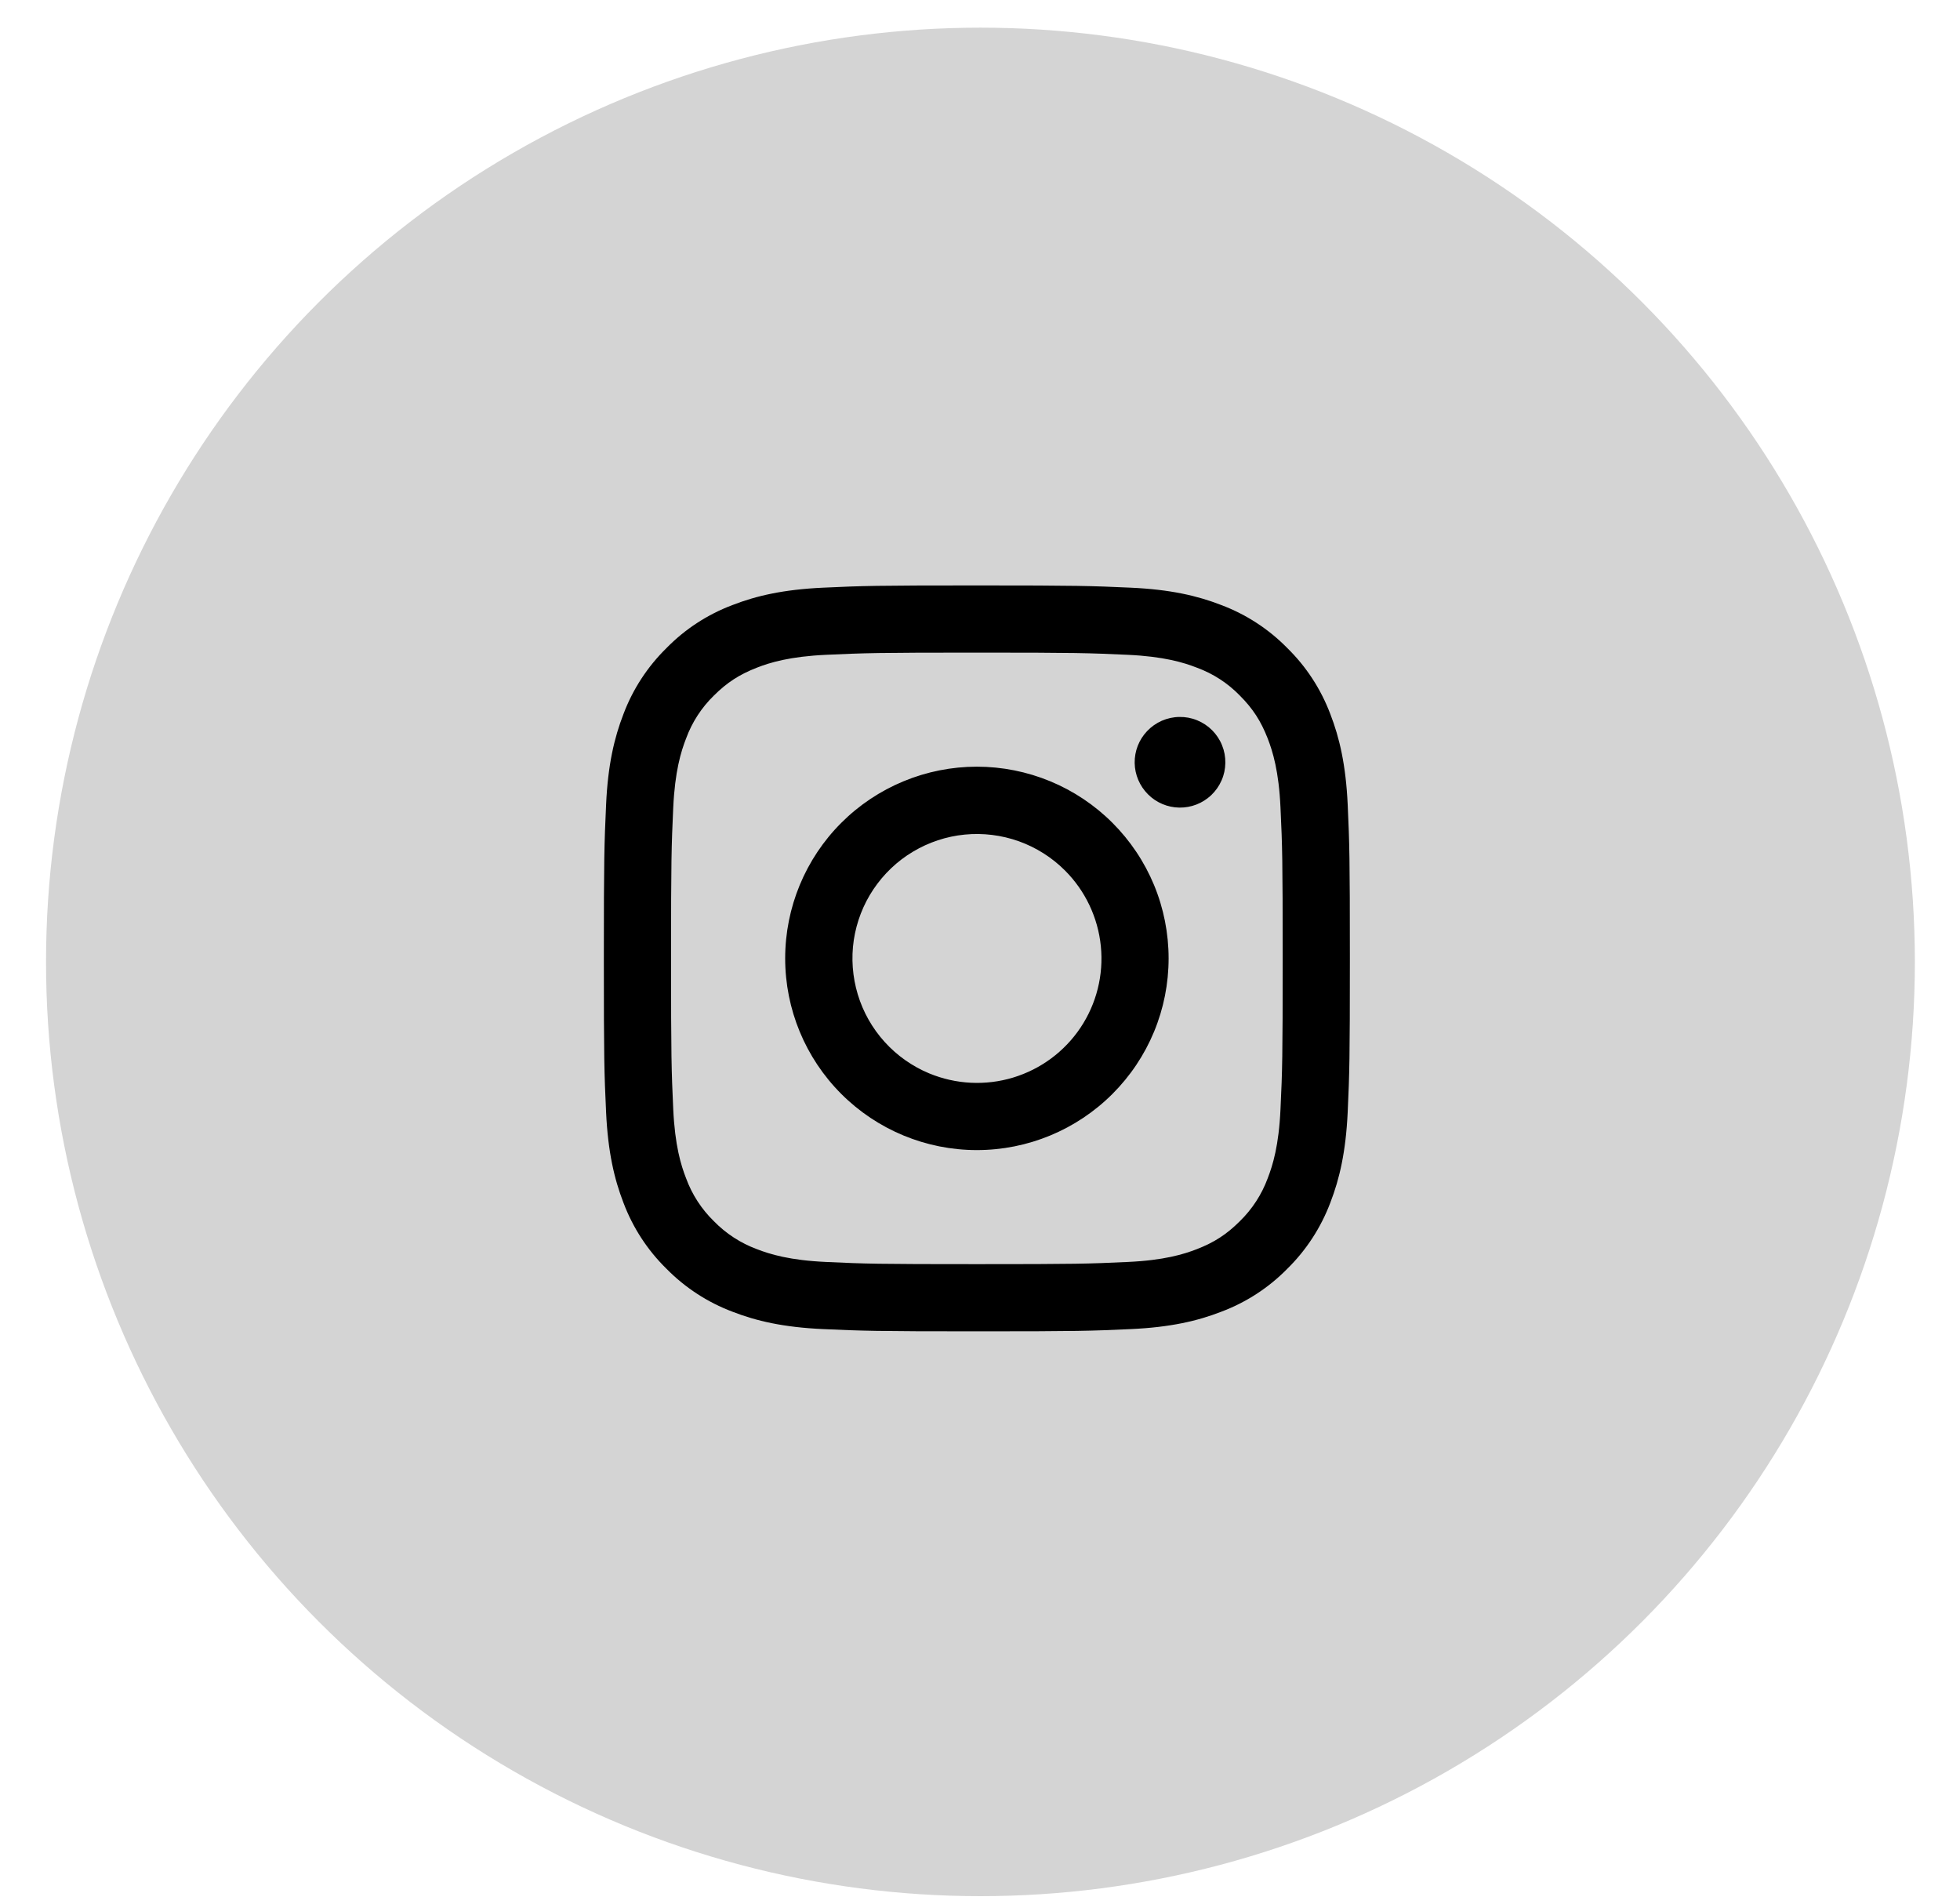 <svg width="35" height="34" viewBox="0 0 35 34" fill="none" xmlns="http://www.w3.org/2000/svg">
<circle cx="17.508" cy="17.18" r="16.686" fill="#D4D4D4"/>
<path fill-rule="evenodd" clip-rule="evenodd" d="M14.698 10.496C15.409 10.463 15.635 10.456 17.444 10.456C19.254 10.456 19.48 10.464 20.19 10.496C20.9 10.528 21.384 10.641 21.808 10.806C22.252 10.973 22.655 11.235 22.988 11.575C23.327 11.907 23.588 12.309 23.756 12.754C23.92 13.177 24.033 13.662 24.066 14.37C24.098 15.082 24.105 15.308 24.105 17.117C24.105 18.927 24.098 19.153 24.066 19.863C24.033 20.572 23.92 21.056 23.756 21.48C23.588 21.925 23.326 22.328 22.988 22.66C22.655 23 22.252 23.261 21.808 23.428C21.384 23.593 20.9 23.706 20.191 23.738C19.48 23.771 19.254 23.778 17.444 23.778C15.635 23.778 15.409 23.77 14.698 23.738C13.99 23.706 13.505 23.593 13.081 23.428C12.637 23.261 12.234 22.999 11.901 22.66C11.562 22.328 11.3 21.925 11.133 21.481C10.969 21.057 10.856 20.573 10.823 19.864C10.79 19.152 10.783 18.926 10.783 17.117C10.783 15.308 10.791 15.081 10.823 14.372C10.855 13.662 10.969 13.177 11.133 12.754C11.3 12.309 11.563 11.907 11.902 11.574C12.234 11.235 12.636 10.973 13.081 10.806C13.505 10.641 13.989 10.529 14.697 10.496H14.698ZM20.136 11.695C19.434 11.663 19.223 11.656 17.444 11.656C15.666 11.656 15.455 11.663 14.753 11.695C14.103 11.725 13.75 11.833 13.515 11.925C13.205 12.046 12.983 12.189 12.749 12.422C12.528 12.637 12.358 12.899 12.252 13.188C12.16 13.423 12.052 13.776 12.022 14.425C11.99 15.128 11.983 15.339 11.983 17.117C11.983 18.896 11.99 19.107 12.022 19.809C12.052 20.459 12.16 20.811 12.252 21.046C12.358 21.335 12.528 21.597 12.749 21.812C12.964 22.033 13.227 22.203 13.515 22.31C13.75 22.401 14.103 22.51 14.753 22.539C15.455 22.572 15.665 22.578 17.444 22.578C19.224 22.578 19.434 22.572 20.136 22.539C20.786 22.51 21.138 22.401 21.373 22.31C21.684 22.189 21.906 22.045 22.139 21.812C22.36 21.597 22.53 21.335 22.637 21.046C22.728 20.811 22.837 20.459 22.866 19.809C22.899 19.107 22.905 18.896 22.905 17.117C22.905 15.339 22.899 15.128 22.866 14.425C22.837 13.776 22.728 13.423 22.637 13.188C22.516 12.878 22.372 12.655 22.139 12.422C21.924 12.201 21.663 12.031 21.373 11.925C21.138 11.833 20.786 11.725 20.136 11.695ZM16.593 19.171C17.069 19.368 17.598 19.395 18.09 19.246C18.583 19.097 19.009 18.782 19.295 18.354C19.581 17.926 19.709 17.412 19.658 16.9C19.607 16.388 19.38 15.909 19.016 15.546C18.783 15.313 18.502 15.136 18.193 15.025C17.884 14.915 17.554 14.874 17.227 14.906C16.9 14.938 16.584 15.043 16.302 15.212C16.02 15.38 15.78 15.61 15.597 15.883C15.414 16.156 15.295 16.466 15.246 16.791C15.198 17.116 15.223 17.448 15.318 17.762C15.413 18.077 15.577 18.366 15.798 18.61C16.018 18.853 16.29 19.045 16.593 19.171ZM15.023 14.696C15.341 14.378 15.719 14.126 16.134 13.954C16.549 13.782 16.995 13.693 17.444 13.693C17.894 13.693 18.339 13.782 18.755 13.954C19.17 14.126 19.547 14.378 19.865 14.696C20.183 15.014 20.436 15.392 20.608 15.807C20.78 16.222 20.868 16.668 20.868 17.117C20.868 17.567 20.78 18.012 20.608 18.427C20.436 18.843 20.183 19.22 19.865 19.538C19.223 20.18 18.352 20.541 17.444 20.541C16.536 20.541 15.665 20.18 15.023 19.538C14.381 18.896 14.021 18.025 14.021 17.117C14.021 16.209 14.381 15.338 15.023 14.696ZM21.628 14.203C21.706 14.129 21.769 14.04 21.813 13.94C21.857 13.841 21.88 13.734 21.881 13.626C21.883 13.518 21.863 13.41 21.822 13.31C21.782 13.21 21.721 13.118 21.645 13.042C21.568 12.965 21.477 12.905 21.376 12.864C21.276 12.823 21.169 12.803 21.06 12.805C20.952 12.806 20.845 12.83 20.746 12.873C20.647 12.917 20.557 12.98 20.483 13.059C20.338 13.212 20.259 13.415 20.262 13.626C20.265 13.837 20.351 14.038 20.5 14.187C20.648 14.336 20.85 14.421 21.06 14.424C21.271 14.427 21.474 14.348 21.628 14.203Z" fill="black"/>
</svg>
